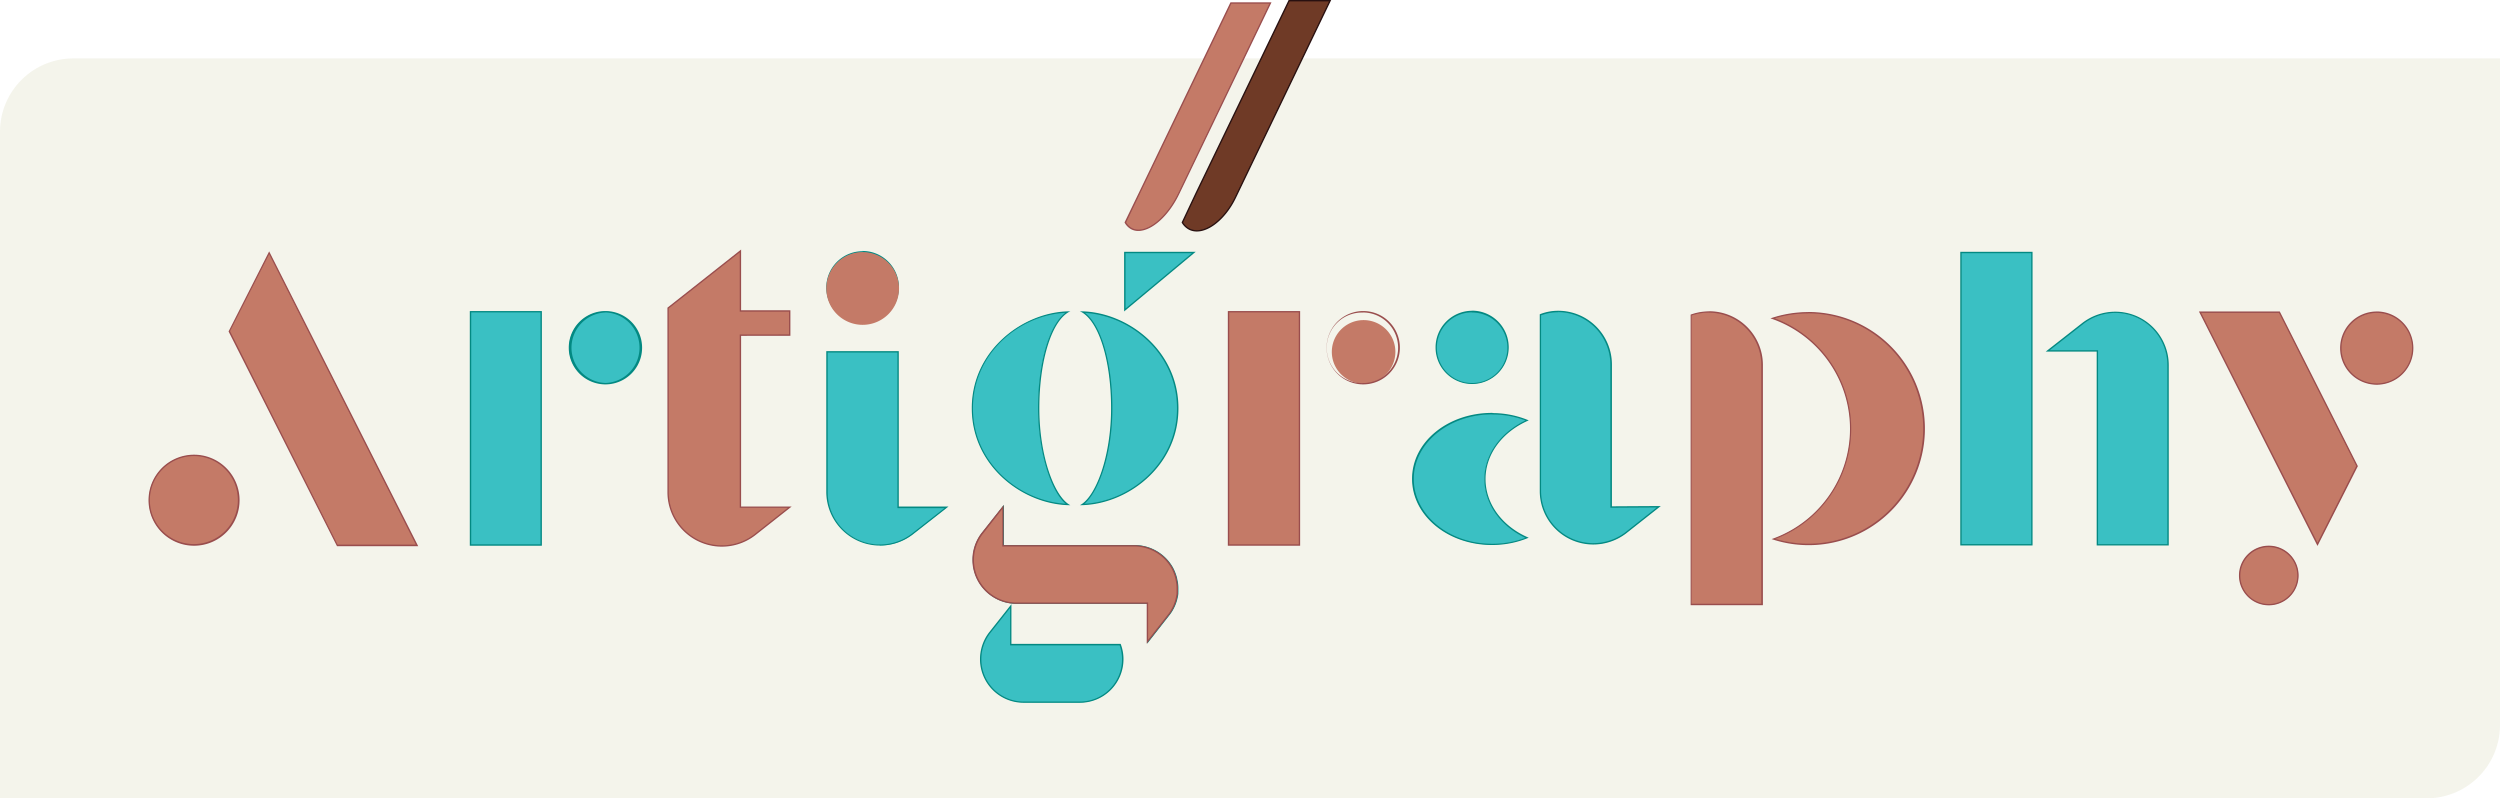 <svg xmlns="http://www.w3.org/2000/svg" viewBox="0 0 511.33 163.28"><defs><style>.cls-1{opacity:0.5;}.cls-2{fill:#e9e9d7;}.cls-3{fill:none;stroke:#c37a66;stroke-width:1.42px;}.cls-3,.cls-8,.cls-9{stroke-miterlimit:10;}.cls-4,.cls-8{fill:#c47a67;}.cls-5{fill:#994d4d;}.cls-6{fill:#3ac0c3;}.cls-7{fill:#038982;}.cls-8{stroke:#994d4d;}.cls-8,.cls-9{stroke-width:0.28px;}.cls-9{fill:#6f3a26;stroke:#281010;}</style></defs><title>Artigraphy-LOGO_3</title><g id="Layer_2" data-name="Layer 2"><g id="Layer_2-2" data-name="Layer 2"><g class="cls-1"><path class="cls-2" d="M496.33,163.28H0V26.95a15,15,0,0,1,15-15H511.33V148.28A15,15,0,0,1,496.33,163.28Z"/></g></g><g id="Layer_1-2" data-name="Layer 1"><path class="cls-3" d="M48.23,152.42"/><path class="cls-4" d="M81.72,93.5"/><path class="cls-3" d="M48.23,153.78"/><path class="cls-3" d="M112.83,153.78"/><path class="cls-4" d="M69,111.57,46.91,67.78l8.14-16.06,30.26,59.84Zm-29.37-.1a9.17,9.17,0,1,1,9.17-9.17A9.18,9.18,0,0,1,39.65,111.47Z"/><path class="cls-5" d="M55.05,52l30,59.39h-16l-22-43.65,8-15.74M39.65,93.28h0a9,9,0,1,1-9,9,9.05,9.05,0,0,1,9-9m15.4-41.86-8.3,16.37,22.18,43.93H85.54L55.05,51.41ZM39.65,93A9.31,9.31,0,1,0,49,102.3,9.31,9.31,0,0,0,39.65,93Z"/><path class="cls-6" d="M96.23,111.47V63.75h14.46v47.72Zm27.62-33a7.36,7.36,0,1,1,7.28-7.36,7.39,7.39,0,0,1-7.28,7.36Z"/><path class="cls-7" d="M110.55,63.9v47.43H96.38V63.9h14.17m13.24,0a7.22,7.22,0,0,1,.11,14.43l0,0h-.07a7.21,7.21,0,0,1,0-14.41m-13-.3H96.09v48h14.74v-48Zm13,0a7.49,7.49,0,1,0,0,15l0,0a7.5,7.5,0,0,0,0-15Z"/><path class="cls-8" d="M151.44,68.55v35.19h10.08l-7.06,5.57a11,11,0,0,1-17.81-8.64V63l14.79-11.67V63.6h10.08v4.94Z"/><path class="cls-6" d="M180,111.47a10.87,10.87,0,0,1-10.86-10.86V72h14.54v31.83l9.9,0-6.84,5.36a10.82,10.82,0,0,1-6.73,2.37Zm-3.59-45.36a7.3,7.3,0,1,1,7.32-7.3,7.29,7.29,0,0,1-7.32,7.3Z"/><path class="cls-7" d="M176.44,51.66a7.16,7.16,0,1,1-7.16,7.16,7.16,7.16,0,0,1,7.16-7.16m7.11,20.44v31.83h.28l9.34,0-6.52,5.1a10.69,10.69,0,0,1-17.36-8.38V72.1h14.25m-7.11-20.72A7.44,7.44,0,0,0,169,58.81v0a7.42,7.42,0,0,0,7.42,7.4h0a7.44,7.44,0,0,0,0-14.88Zm7.39,20.44H169v28.8a11,11,0,0,0,17.82,8.6L194,103.6l-10.17,0V71.81Z"/><path class="cls-6" d="M209.35,143.64a8.78,8.78,0,0,1-8.77-8.75,8.93,8.93,0,0,1,1.84-5.47l4.31-5.44v7.89h22.38a8.58,8.58,0,0,1,.54,3,8.78,8.78,0,0,1-8.75,8.79Zm25.42-20.26H207.83a8.86,8.86,0,0,1-8.73-9,8.92,8.92,0,0,1,1.85-5.29l4.26-5.44v8h26.88a8.86,8.86,0,0,1,7.75,4.59,9.64,9.64,0,0,1,.66,1.6,5.47,5.47,0,0,1,.21.86,7.1,7.1,0,0,1,.19,1.76v.77a.24.24,0,0,0,0,.2c0,.15-.06.37-.11.58a8.59,8.59,0,0,1-1.75,3.83l-4.26,5.44Zm-13.4-20.2c3-2.09,6-9.88,6-19.68,0-9.59-2.41-17.5-5.93-19.68,9.5.31,19.43,8.14,19.43,19.68S230.89,102.91,221.37,103.18Zm-3,0c-9.52-.3-19.5-8.14-19.5-19.68s9.94-19.37,19.44-19.68c-3.5,2.19-5.9,10.1-5.9,19.68C212.44,93.3,215.45,101.09,218.41,103.18Zm11.66-51.54h14.11L230.06,63.4Z"/><path class="cls-7" d="M243.78,51.79,230.21,63.1V51.79h13.57M221.92,64c9.27.55,18.81,8.25,18.81,19.52s-9.61,19-18.92,19.52c2.88-2.46,5.71-10.06,5.71-19.52,0-9.26-2.26-17-5.59-19.52m-4.06,0c-3.32,2.56-5.56,10.26-5.56,19.51,0,8.52,2.47,16.83,5.66,19.52C208.65,102.5,199,94.78,199,83.5s9.53-19,18.81-19.51m-12.8,40.1v7.7h27a8.72,8.72,0,0,1,7.62,4.51,9.51,9.51,0,0,1,.65,1.59,5.49,5.49,0,0,1,.2.86,6.93,6.93,0,0,1,.18,1.72v.73a.47.47,0,0,0,0,.22,3.58,3.58,0,0,1-.09.59,8.44,8.44,0,0,1-1.72,3.77l-4,5.11v-7.62H207.84a8.72,8.72,0,0,1-6.78-14l4-5.11m1.53,20.3V132H229a8.43,8.43,0,0,1,.49,2.84,8.63,8.63,0,0,1-8.65,8.65H209.35a8.65,8.65,0,0,1-8.63-8.65,8.76,8.76,0,0,1,1.81-5.34l4.05-5.12m38-72.88H229.92V63.7l14.64-12.2ZM220.87,63.67h0c3.79,1.68,6.38,9.89,6.38,19.83s-3.16,18.2-6.38,19.83c9.5,0,20.16-7.83,20.16-19.83s-10.65-19.83-20.14-19.83Zm-1.95,0c-9.45,0-20.16,7.83-20.16,19.83s10.71,19.81,20.16,19.83c-3.22-1.64-6.34-9.94-6.34-19.83s2.6-18.15,6.34-19.83Zm-13.58,39.59L200.83,109a9,9,0,0,0,7,14.5h26.8v8.16l4.51-5.76a8.69,8.69,0,0,0,1.78-3.89,3.74,3.74,0,0,0,.1-.67.18.18,0,0,1,0-.14v-.77a7.2,7.2,0,0,0-.19-1.78,5.6,5.6,0,0,0-.21-.88,9.75,9.75,0,0,0-.67-1.63,9,9,0,0,0-7.87-4.66H205.34v-8.24Zm1.53,20.31-4.56,5.76a9,9,0,0,0-1.87,5.52s0,0,0,0a8.91,8.91,0,0,0,8.91,8.89H220.9a8.91,8.91,0,0,0,8.89-8.93,8.75,8.75,0,0,0-.58-3.12H206.87v-8.16Z"/><path class="cls-4" d="M251.27,111.47V63.75h14.51v47.72Zm27.7-33h-.14a6.5,6.5,0,1,1,.14,0Z"/><path class="cls-5" d="M278.83,63.63v.28a7.22,7.22,0,0,1,.28,14.43h-.28a7.21,7.21,0,1,1,0-14.41v-.28m-13.19.26v47.43H251.42V63.9h14.22m.28-.28H251.13v48h14.79v-48Zm12.91,0a7.49,7.49,0,0,0,0,15v0a7.5,7.5,0,0,0,7.49-7.51h0a7.49,7.49,0,0,0-7.49-7.49Z"/><path class="cls-6" d="M305.12,111.38c-8.92,0-16.18-6-16.18-13.4s7.26-13.34,16.19-13.34h.12A18.94,18.94,0,0,1,312.31,86c-5.33,2.44-8.62,7-8.62,12s3.29,9.63,8.61,12a18.93,18.93,0,0,1-7,1.35Zm20.74-.15a10.83,10.83,0,0,1-10.8-10.73V64.38a10.05,10.05,0,0,1,3.63-.68,10.88,10.88,0,0,1,10.82,10.86V103.7l9.76-.06L332.55,109a11,11,0,0,1-6.67,2.27ZM301.07,78.45a7.35,7.35,0,1,1,7.38-7.35,7.33,7.33,0,0,1-7.38,7.35Z"/><path class="cls-7" d="M318.7,63.56l0,.28a10.74,10.74,0,0,1,10.67,10.72v29.29h.29l9.21-.06-6.41,5.06a10.87,10.87,0,0,1-6.6,2.24,10.68,10.68,0,0,1-10.66-10.59v-36a9.91,9.91,0,0,1,3.49-.63v-.28m-17.59.05v.28a7.21,7.21,0,1,1-7.21,7.27V71.1a7.21,7.21,0,0,1,7.21-7.21v-.28m4.16,21.17A18.8,18.8,0,0,1,312,86c-5.2,2.5-8.4,7.05-8.4,12s3.19,9.56,8.38,12a18.8,18.8,0,0,1-6.69,1.22h-.13c-8.84,0-16-5.95-16-13.26s7.2-13.2,16-13.2h.12M318.7,63.56a10.24,10.24,0,0,0-3.77.72V100.5a10.94,10.94,0,0,0,10.94,10.87h0a11.09,11.09,0,0,0,6.76-2.3l7.06-5.57-10,.06v-29a11,11,0,0,0-11-11Zm-17.59,0a7.49,7.49,0,0,0-7.49,7.49s0,0,0,.06a7.46,7.46,0,0,0,7.46,7.43h0a7.49,7.49,0,1,0,0-15Zm4.16,20.89h-.13c-9,0-16.33,5.94-16.33,13.48s7.32,13.54,16.32,13.54h.13a19.19,19.19,0,0,0,7.41-1.49c-5.23-2.21-8.83-6.77-8.83-12s3.6-9.75,8.84-12a19.19,19.19,0,0,0-7.41-1.49Z"/><path class="cls-4" d="M345.89,123.62V64.43a11.08,11.08,0,0,1,3.65-.63,10.89,10.89,0,0,1,10.85,10.8v49Zm24-12.28a23.58,23.58,0,0,1-7.13-1.11,24,24,0,0,0-.2-45.13h0a23.73,23.73,0,0,1,29.81,30l-.15.42A23.67,23.67,0,0,1,369.88,111.34Z"/><path class="cls-5" d="M349.53,63.95A10.74,10.74,0,0,1,360.24,74.6v48.88H346V64.53a10.94,10.94,0,0,1,3.51-.59m20.26.15a23.59,23.59,0,0,1,22.46,30.79l-.22.63a23.47,23.47,0,0,1-28.86,14.71A24.13,24.13,0,0,0,363,65.11a23.5,23.5,0,0,1,6.84-1m-20.26-.43a11.26,11.26,0,0,0-3.79.67v59.43h14.78V74.6a11,11,0,0,0-11-10.94Zm20.26.15a23.84,23.84,0,0,0-7.73,1.29l.43.14a23.85,23.85,0,0,1-.19,45,23.76,23.76,0,0,0,30-14.64v0A23.88,23.88,0,0,0,369.8,63.81Z"/><path class="cls-6" d="M429,111.43V71.77H418.82l7.1-5.56a11,11,0,0,1,6.7-2.32,10.82,10.82,0,0,1,10.81,10.79v36.75Zm-27.89,0V51.64h14.51v59.78Z"/><path class="cls-7" d="M415.45,51.79v59.49H401.23V51.79h14.22M432.63,64A10.67,10.67,0,0,1,443.29,74.7v36.59H429.12V71.63h-9.88l6.77-5.3A10.84,10.84,0,0,1,432.62,64h0M415.73,51.5H400.94v60.06h14.78V51.5Zm16.9,12.25h0a11.07,11.07,0,0,0-6.79,2.35l-7.42,5.81h10.42v39.66h14.74V74.68a10.94,10.94,0,0,0-10.94-10.93Z"/><path class="cls-4" d="M464.05,123.71a6,6,0,1,1,6-6A6,6,0,0,1,464.05,123.71ZM450,63.89h16.24l15.87,31.45-8.1,16Zm36.15,14.69A7.35,7.35,0,1,1,493.49,71v.22A7.36,7.36,0,0,1,486.13,78.58Z"/><path class="cls-5" d="M486.13,64a7.23,7.23,0,0,1,7.21,6.83v.37A7.21,7.21,0,1,1,486.13,64m-20,0,15.8,31.31L474,111,450.21,64h15.92m-2.09,47.9h0a5.82,5.82,0,1,1-5.82,5.82,5.84,5.84,0,0,1,5.82-5.82m22.08-48.19h0a7.49,7.49,0,1,0,7.49,7.49h0a7.5,7.5,0,0,0-7.5-7.5Zm-19.82,0H449.75L474,111.66l8.26-16.32L466.31,63.75Zm-2.26,47.9a6.1,6.1,0,1,0,6.1,6.11,6.1,6.1,0,0,0-6.1-6.11Zm6.1,6.1h0Z"/><path class="cls-4" d="M169,59a7.44,7.44,0,1,1,7.44,7.44A7.44,7.44,0,0,1,169,59S169,59,169,59Z"/><path class="cls-9" d="M244.66,39.5l-2.83,6a3.62,3.62,0,0,0,1.48,1.39c2.79,1.34,7-1.57,9.38-6.52L272.05.14h-8.4Z"/><path class="cls-4" d="M232.84,47.1a3,3,0,0,1-1.3-.29,3.24,3.24,0,0,1-1.36-1.32l3.1-6.48L251.76.6h8.09L241.12,39.55C239,44,235.57,47.1,232.84,47.1Z"/><path class="cls-5" d="M259.62.75,241,39.49c-2.12,4.4-5.47,7.47-8.15,7.47a2.84,2.84,0,0,1-1.24-.27,3.11,3.11,0,0,1-1.27-1.2l3.07-6.42L251.85.75h7.77m.45-.28h-8.4L233.14,39,230,45.5a3.41,3.41,0,0,0,1.46,1.44,3.12,3.12,0,0,0,1.37.3c2.71,0,6.2-3,8.4-7.63L260.07.46Z"/><path class="cls-4" d="M234.68,123.36H207.76a8.86,8.86,0,0,1-8.73-9,8.91,8.91,0,0,1,1.85-5.29l4.26-5.44v8H232a8.86,8.86,0,0,1,7.75,4.59,9.65,9.65,0,0,1,.66,1.6,5.63,5.63,0,0,1,.19.84,7.16,7.16,0,0,1,.19,1.76v.77a.24.24,0,0,0,0,.2c0,.15-.06.37-.11.58a8.59,8.59,0,0,1-1.75,3.83l-4.26,5.44Z"/><path class="cls-5" d="M205,104.06v7.72h27a8.72,8.72,0,0,1,7.62,4.51,9.49,9.49,0,0,1,.65,1.58,5.56,5.56,0,0,1,.19.84,6.93,6.93,0,0,1,.18,1.72v.73a.47.47,0,0,0,0,.22,3.58,3.58,0,0,1-.09.59,8.44,8.44,0,0,1-1.72,3.77l-4,5.11v-7.62H207.77a8.72,8.72,0,0,1-6.78-14l4-5.11m.28-.82L200.76,109a9,9,0,0,0,7,14.5h26.78v8.16l4.51-5.76a8.69,8.69,0,0,0,1.78-3.89,3.74,3.74,0,0,0,.1-.67.18.18,0,0,1,0-.14v-.77a7.2,7.2,0,0,0-.19-1.78,5.6,5.6,0,0,0-.19-.86,9.75,9.75,0,0,0-.67-1.63A9,9,0,0,0,232,111.5H205.27v-8.26Z"/></g></g></svg>